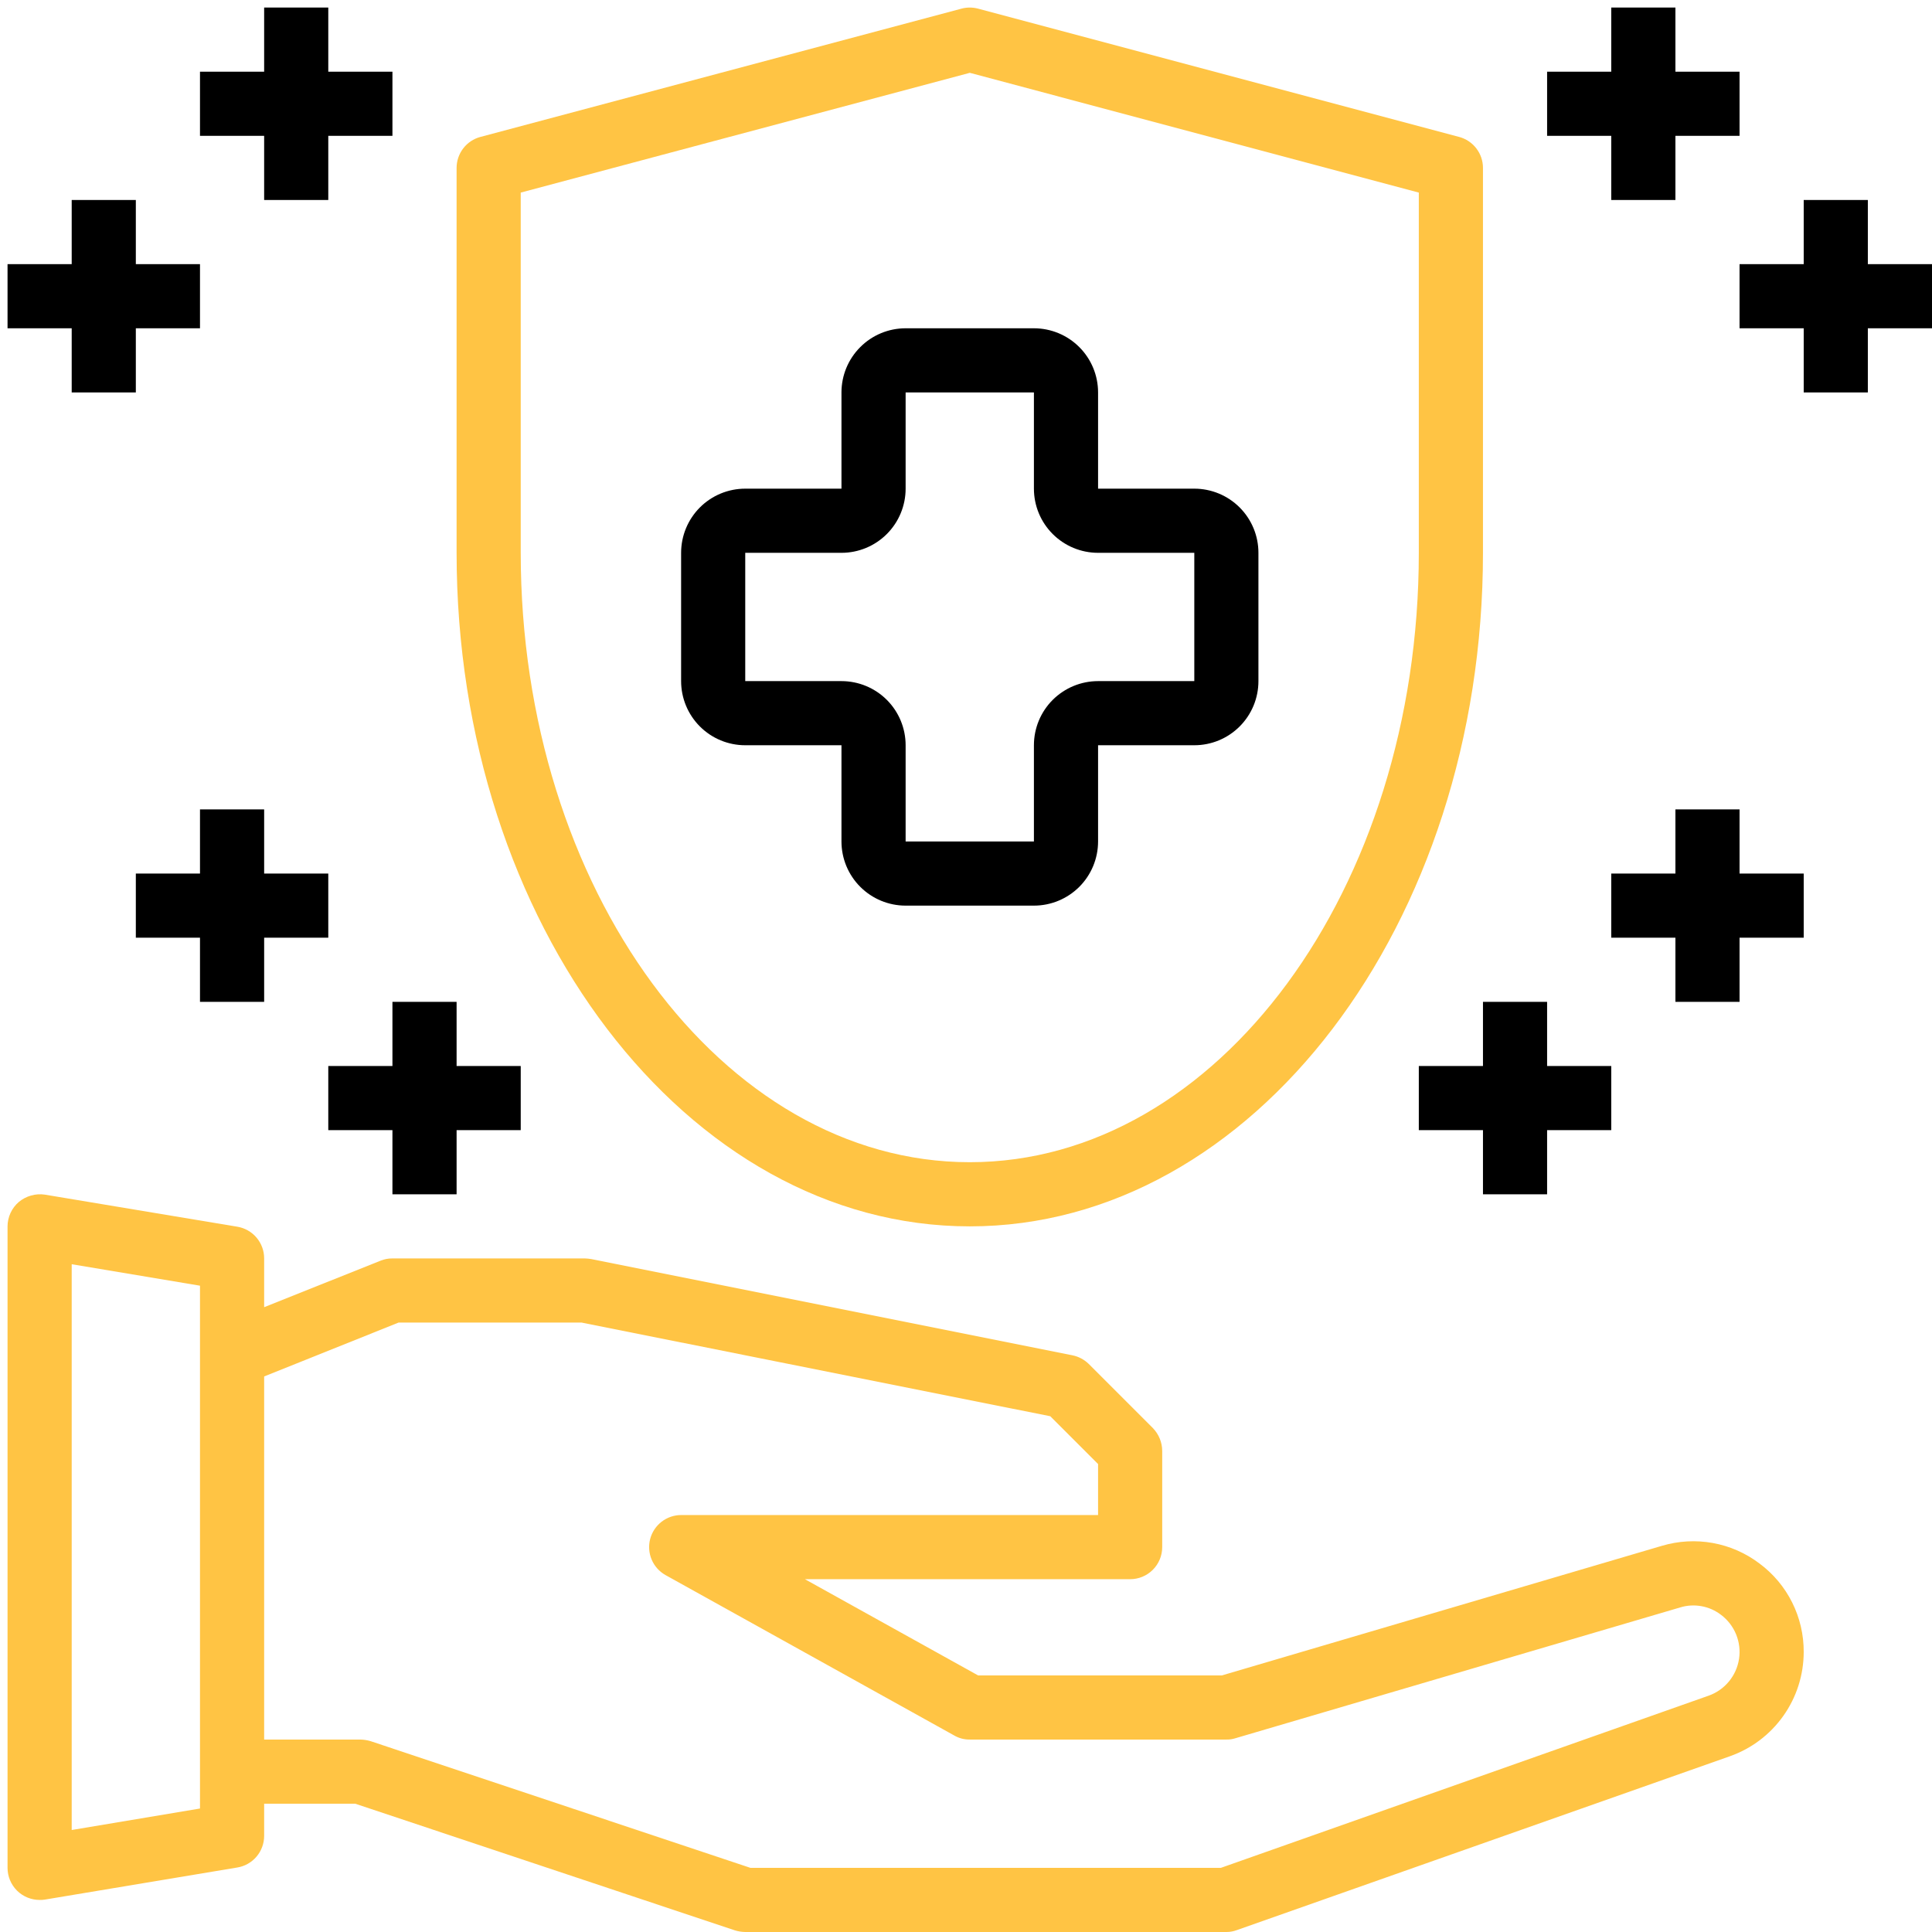 <svg width="72" height="72" viewBox="0 0 72 72" fill="none" xmlns="http://www.w3.org/2000/svg">
<path d="M65.569 58.266C65.058 57.878 64.462 57.617 63.831 57.503C63.2 57.389 62.55 57.425 61.935 57.608L45.536 62.438H36.451L29.997 58.852H42.117C42.434 58.852 42.738 58.726 42.962 58.502C43.187 58.277 43.312 57.973 43.312 57.656V54.07C43.31 53.753 43.186 53.45 42.966 53.222L40.575 50.831C40.408 50.667 40.196 50.555 39.966 50.508L22.036 46.922C21.957 46.908 21.877 46.901 21.797 46.898H14.625C14.473 46.896 14.323 46.925 14.183 46.982L9.844 48.715V46.898C9.845 46.614 9.744 46.339 9.56 46.122C9.376 45.905 9.12 45.761 8.84 45.715L1.668 44.52C1.496 44.495 1.321 44.507 1.155 44.555C0.988 44.602 0.833 44.684 0.7 44.795C0.569 44.907 0.464 45.047 0.392 45.204C0.32 45.36 0.282 45.531 0.281 45.703V69.609C0.281 69.926 0.407 70.23 0.631 70.455C0.856 70.679 1.16 70.805 1.477 70.805C1.541 70.807 1.605 70.803 1.668 70.793L8.84 69.597C9.12 69.552 9.376 69.408 9.56 69.191C9.744 68.974 9.845 68.698 9.844 68.414V67.219H13.238L27.391 71.94C27.515 71.978 27.644 71.998 27.773 72H45.703C45.838 72.001 45.972 71.976 46.098 71.928L64.469 65.45C65.273 65.166 65.969 64.64 66.461 63.944C66.954 63.248 67.218 62.417 67.219 61.565C67.222 60.924 67.075 60.291 66.788 59.718C66.502 59.145 66.084 58.647 65.569 58.266ZM7.453 67.398L2.672 68.199V47.114L7.453 47.914V67.398ZM63.681 63.191L45.5 69.609H27.965L13.812 64.888C13.688 64.851 13.559 64.831 13.43 64.828H9.844V51.297L14.852 49.289H21.677L39.141 52.779L40.922 54.56V56.461H25.383C25.119 56.462 24.863 56.55 24.655 56.711C24.446 56.873 24.297 57.098 24.23 57.353C24.163 57.608 24.183 57.878 24.285 58.121C24.388 58.364 24.568 58.566 24.797 58.696L35.555 64.673C35.732 64.777 35.935 64.831 36.141 64.828H45.703C45.817 64.831 45.93 64.815 46.038 64.78L62.617 59.904C62.873 59.825 63.145 59.81 63.409 59.858C63.673 59.905 63.922 60.015 64.135 60.178C64.385 60.365 64.58 60.617 64.699 60.906C64.817 61.195 64.856 61.511 64.809 61.82C64.762 62.129 64.633 62.42 64.434 62.661C64.235 62.903 63.975 63.086 63.681 63.191Z" fill="#FFC444"/>
<path d="M36.141 45.703C46.686 45.703 55.266 34.442 55.266 20.602V6.258C55.266 5.995 55.179 5.739 55.018 5.53C54.858 5.321 54.633 5.171 54.379 5.103L36.449 0.322C36.247 0.268 36.034 0.268 35.832 0.322L17.902 5.103C17.648 5.171 17.423 5.321 17.263 5.53C17.103 5.739 17.016 5.995 17.016 6.258V20.602C17.016 34.442 25.596 45.703 36.141 45.703ZM19.406 7.177L36.141 2.714L52.875 7.177V20.602C52.875 33.125 45.368 43.312 36.141 43.312C26.913 43.312 19.406 33.125 19.406 20.602V7.177Z" fill="#FFC444"/>
<path d="M31.359 27.773V31.359C31.359 31.993 31.611 32.602 32.06 33.05C32.508 33.498 33.116 33.75 33.75 33.75H38.531C39.165 33.75 39.773 33.498 40.222 33.05C40.67 32.602 40.922 31.993 40.922 31.359V27.773H44.508C45.142 27.773 45.75 27.522 46.198 27.073C46.647 26.625 46.898 26.017 46.898 25.383V20.602C46.898 19.968 46.647 19.36 46.198 18.911C45.75 18.463 45.142 18.211 44.508 18.211H40.922V14.625C40.922 13.991 40.67 13.383 40.222 12.935C39.773 12.486 39.165 12.234 38.531 12.234H33.75C33.116 12.234 32.508 12.486 32.06 12.935C31.611 13.383 31.359 13.991 31.359 14.625V18.211H27.773C27.139 18.211 26.531 18.463 26.083 18.911C25.635 19.36 25.383 19.968 25.383 20.602V25.383C25.383 26.017 25.635 26.625 26.083 27.073C26.531 27.522 27.139 27.773 27.773 27.773H31.359ZM27.773 20.602H31.359C31.993 20.602 32.602 20.35 33.05 19.901C33.498 19.453 33.75 18.845 33.75 18.211V14.625H38.531V18.211C38.531 18.845 38.783 19.453 39.231 19.901C39.68 20.35 40.288 20.602 40.922 20.602H44.508V25.383H40.922C40.288 25.383 39.68 25.635 39.231 26.083C38.783 26.531 38.531 27.139 38.531 27.773V31.359H33.75V27.773C33.75 27.139 33.498 26.531 33.05 26.083C32.602 25.635 31.993 25.383 31.359 25.383H27.773V20.602Z" fill="black"/>
<path d="M60.047 7.453H62.438V5.062H64.828V2.672H62.438V0.281H60.047V2.672H57.656V5.062H60.047V7.453Z" fill="black"/>
<path d="M72 9.844H69.609V7.453H67.219V9.844H64.828V12.234H67.219V14.625H69.609V12.234H72V9.844Z" fill="black"/>
<path d="M55.266 37.336V39.727H52.875V42.117H55.266V44.508H57.656V42.117H60.047V39.727H57.656V37.336H55.266Z" fill="black"/>
<path d="M64.828 30.164H62.438V32.555H60.047V34.945H62.438V37.336H64.828V34.945H67.219V32.555H64.828V30.164Z" fill="black"/>
<path d="M9.844 7.453H12.234V5.062H14.625V2.672H12.234V0.281H9.844V2.672H7.453V5.062H9.844V7.453Z" fill="black"/>
<path d="M2.672 14.625H5.062V12.234H7.453V9.844H5.062V7.453H2.672V9.844H0.281V12.234H2.672V14.625Z" fill="black"/>
<path d="M14.625 37.336V39.727H12.234V42.117H14.625V44.508H17.016V42.117H19.406V39.727H17.016V37.336H14.625Z" fill="black"/>
<path d="M9.844 37.336V34.945H12.234V32.555H9.844V30.164H7.453V32.555H5.062V34.945H7.453V37.336H9.844Z" fill="black"/>
</svg>
